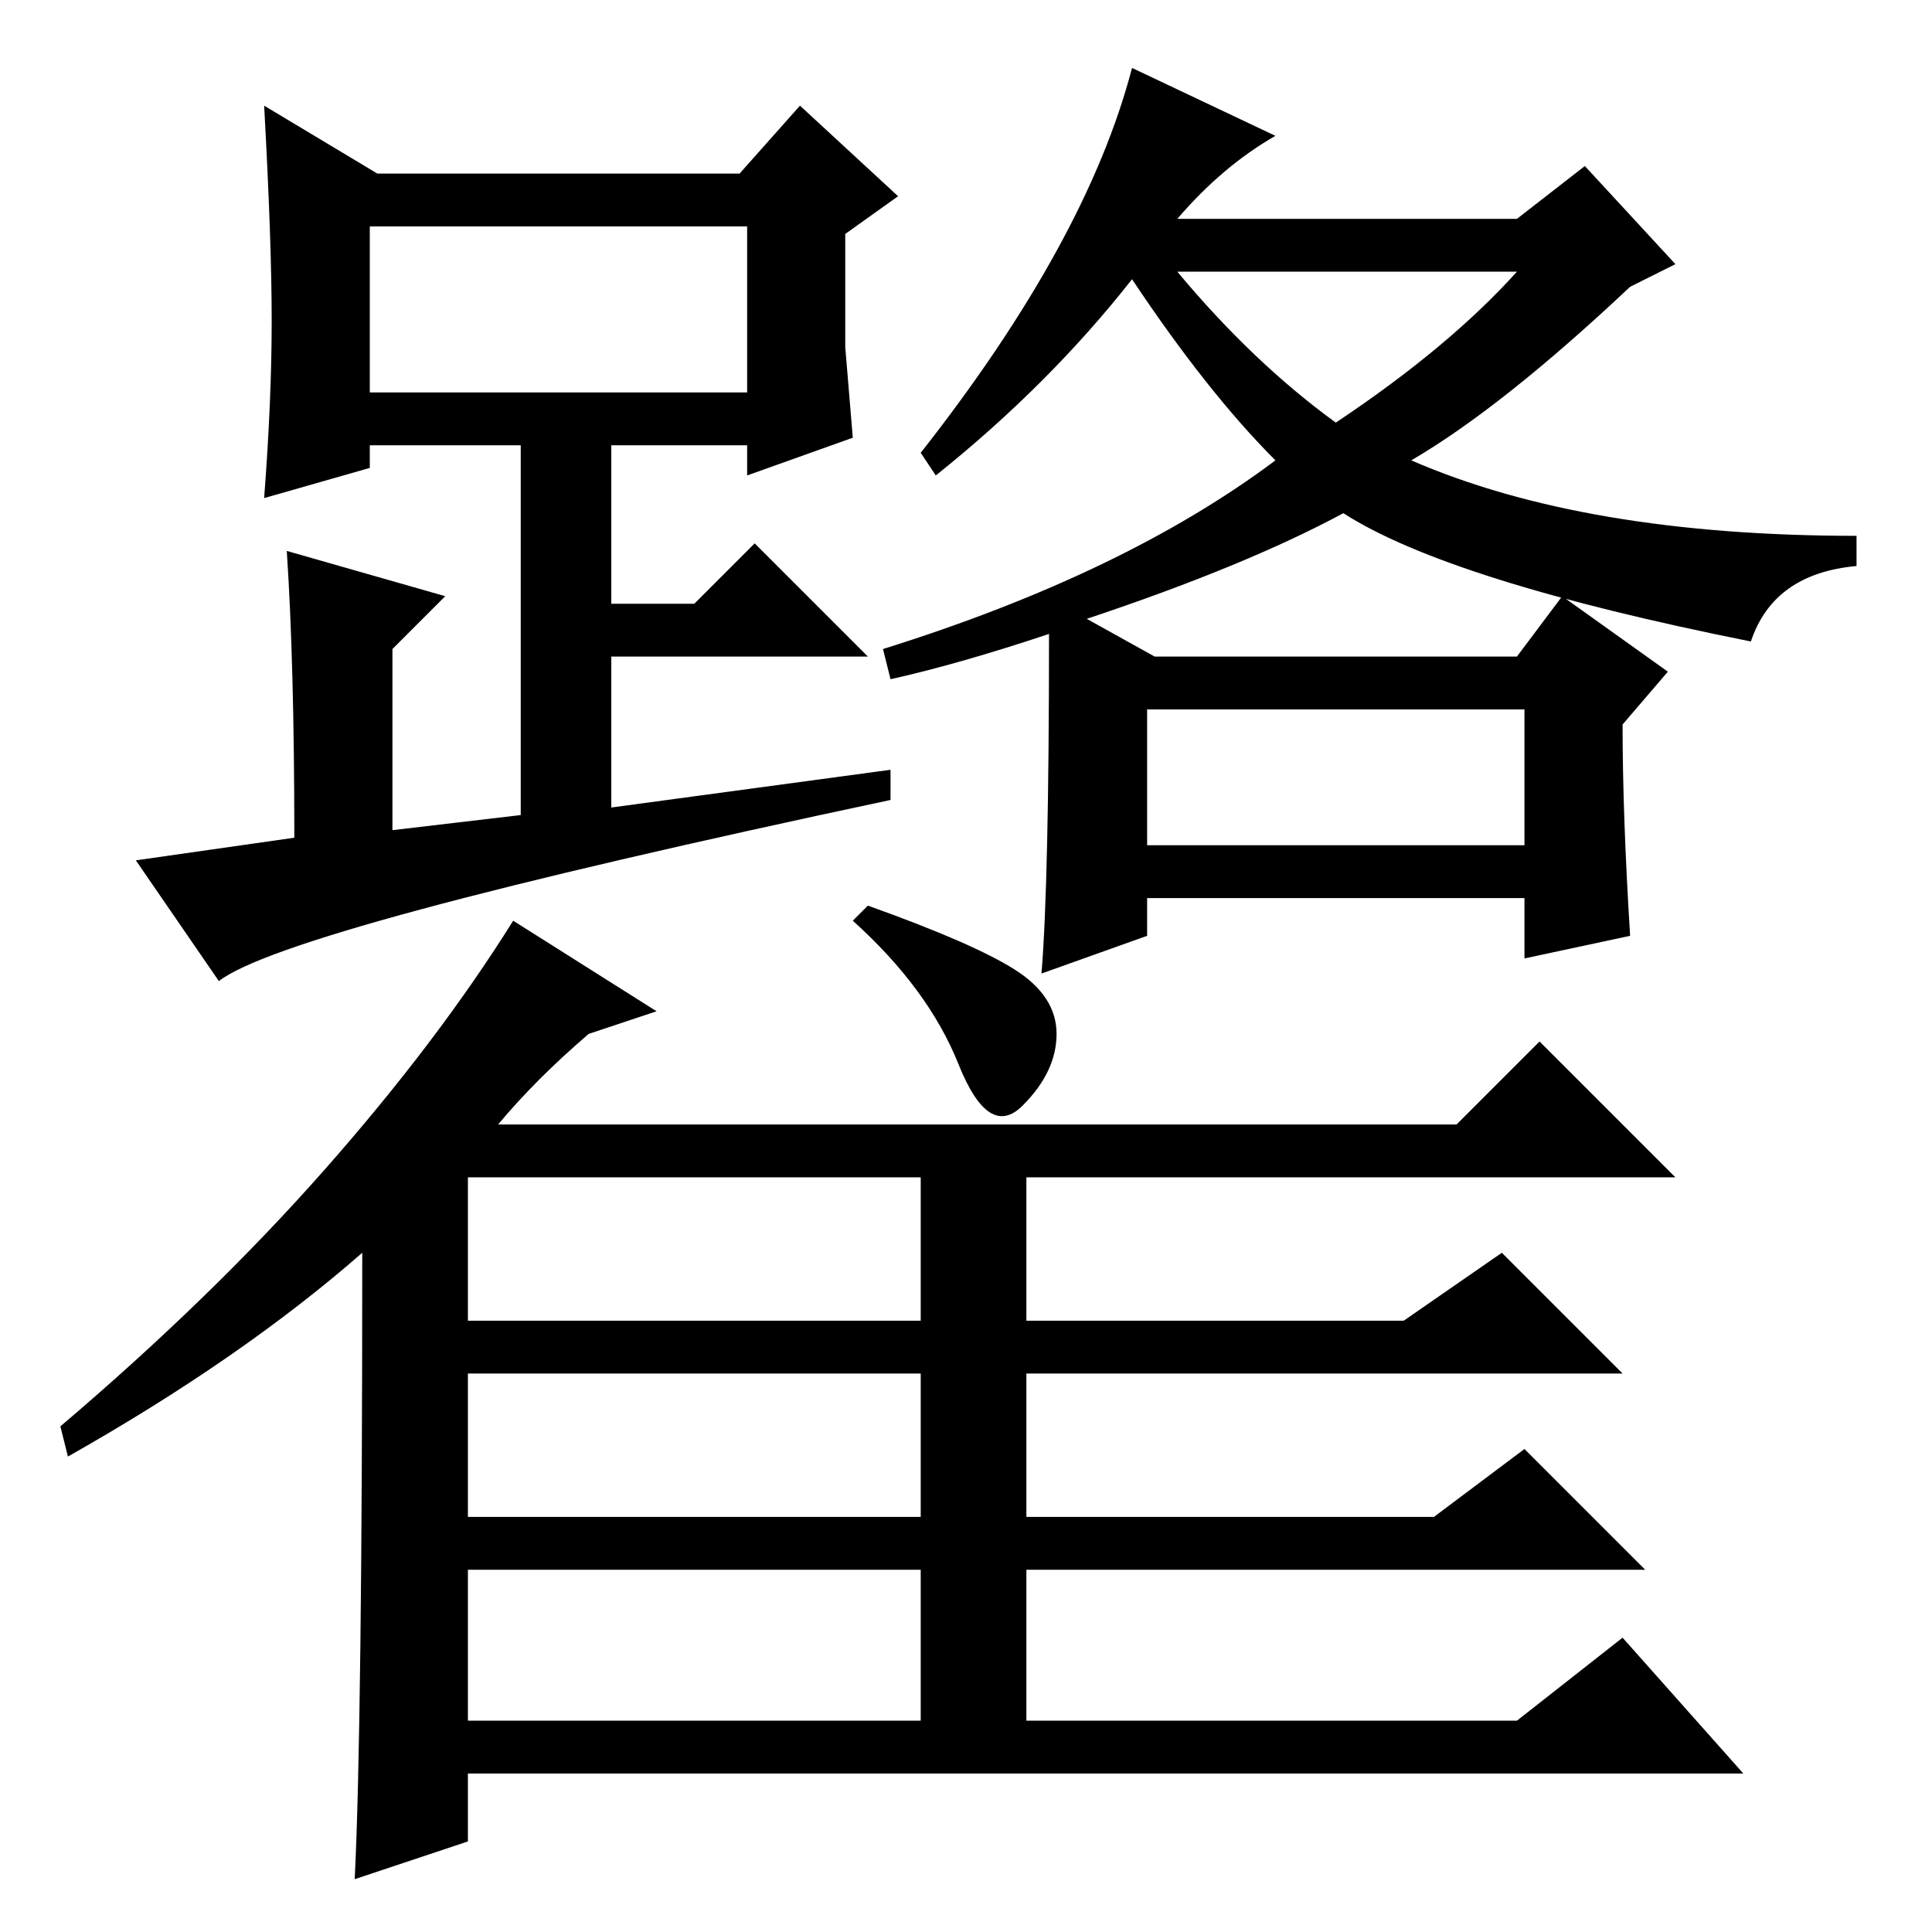 <?xml version="1.0" standalone="no"?>
<!DOCTYPE svg PUBLIC "-//W3C//DTD SVG 1.1//EN" "http://www.w3.org/Graphics/SVG/1.1/DTD/svg11.dtd" >
<svg xmlns="http://www.w3.org/2000/svg" xmlns:xlink="http://www.w3.org/1999/xlink" version="1.1" viewBox="0 -36 256 256">
  <g transform="matrix(1 0 0 -1 0 220)">
   <path fill="currentColor"
d="M66 107h127l11 11l18 -18h-86v-19h50l13 9l16 -16h-79v-19h54l12 9l16 -16h-82v-20h65l14 11l16 -18h-169v-9l-15 -5q1 20 1 83q-16 -14 -39 -27l-1 4q20 17 35 34t25 33l19 -12l-9 -3q-7 -6 -12 -12zM62 81h60v19h-60v-19zM62 74v-19h60v19h-60zM62 28h60v20h-60v-20z
M115 136q14 -5 19.5 -8.5t5.5 -8.5t-4.5 -9.5t-8.5 5.5t-14 19zM39 145q0 23 -1 38l21 -6l-7 -7v-24l17 2v49h-20v-3l-14 -4q1 13 1 23.5t-1 28.5l15 -9h48l8 9l13 -12l-7 -5v-15l1 -12l-14 -5v4h-18v-21h11l8 8l15 -15h-34v-20l37 5v-4q-80 -17 -89 -24l-11 16zM49 204h50
v22h-50v-22zM169 238q-7 -4 -13 -11h45l9 7l12 -13l-6 -3q-17 -16 -29 -23q23 -10 59 -10v-4q-11 -1 -14 -10q-40 8 -54 17q-13 -7 -34 -14l9 -5h48l6 8l14 -10l-6 -7q0 -12 1 -28l-14 -3v8h-50v-5l-14 -5q1 12 1 45q-12 -4 -21 -6l-1 4q32 10 52 25q-9 9 -19 24
q-11 -14 -26 -26l-2 3q22 28 28 51zM177 200q15 10 24 20h-45q10 -12 21 -20zM152 144h50v18h-50v-18z" />
  </g>

</svg>
